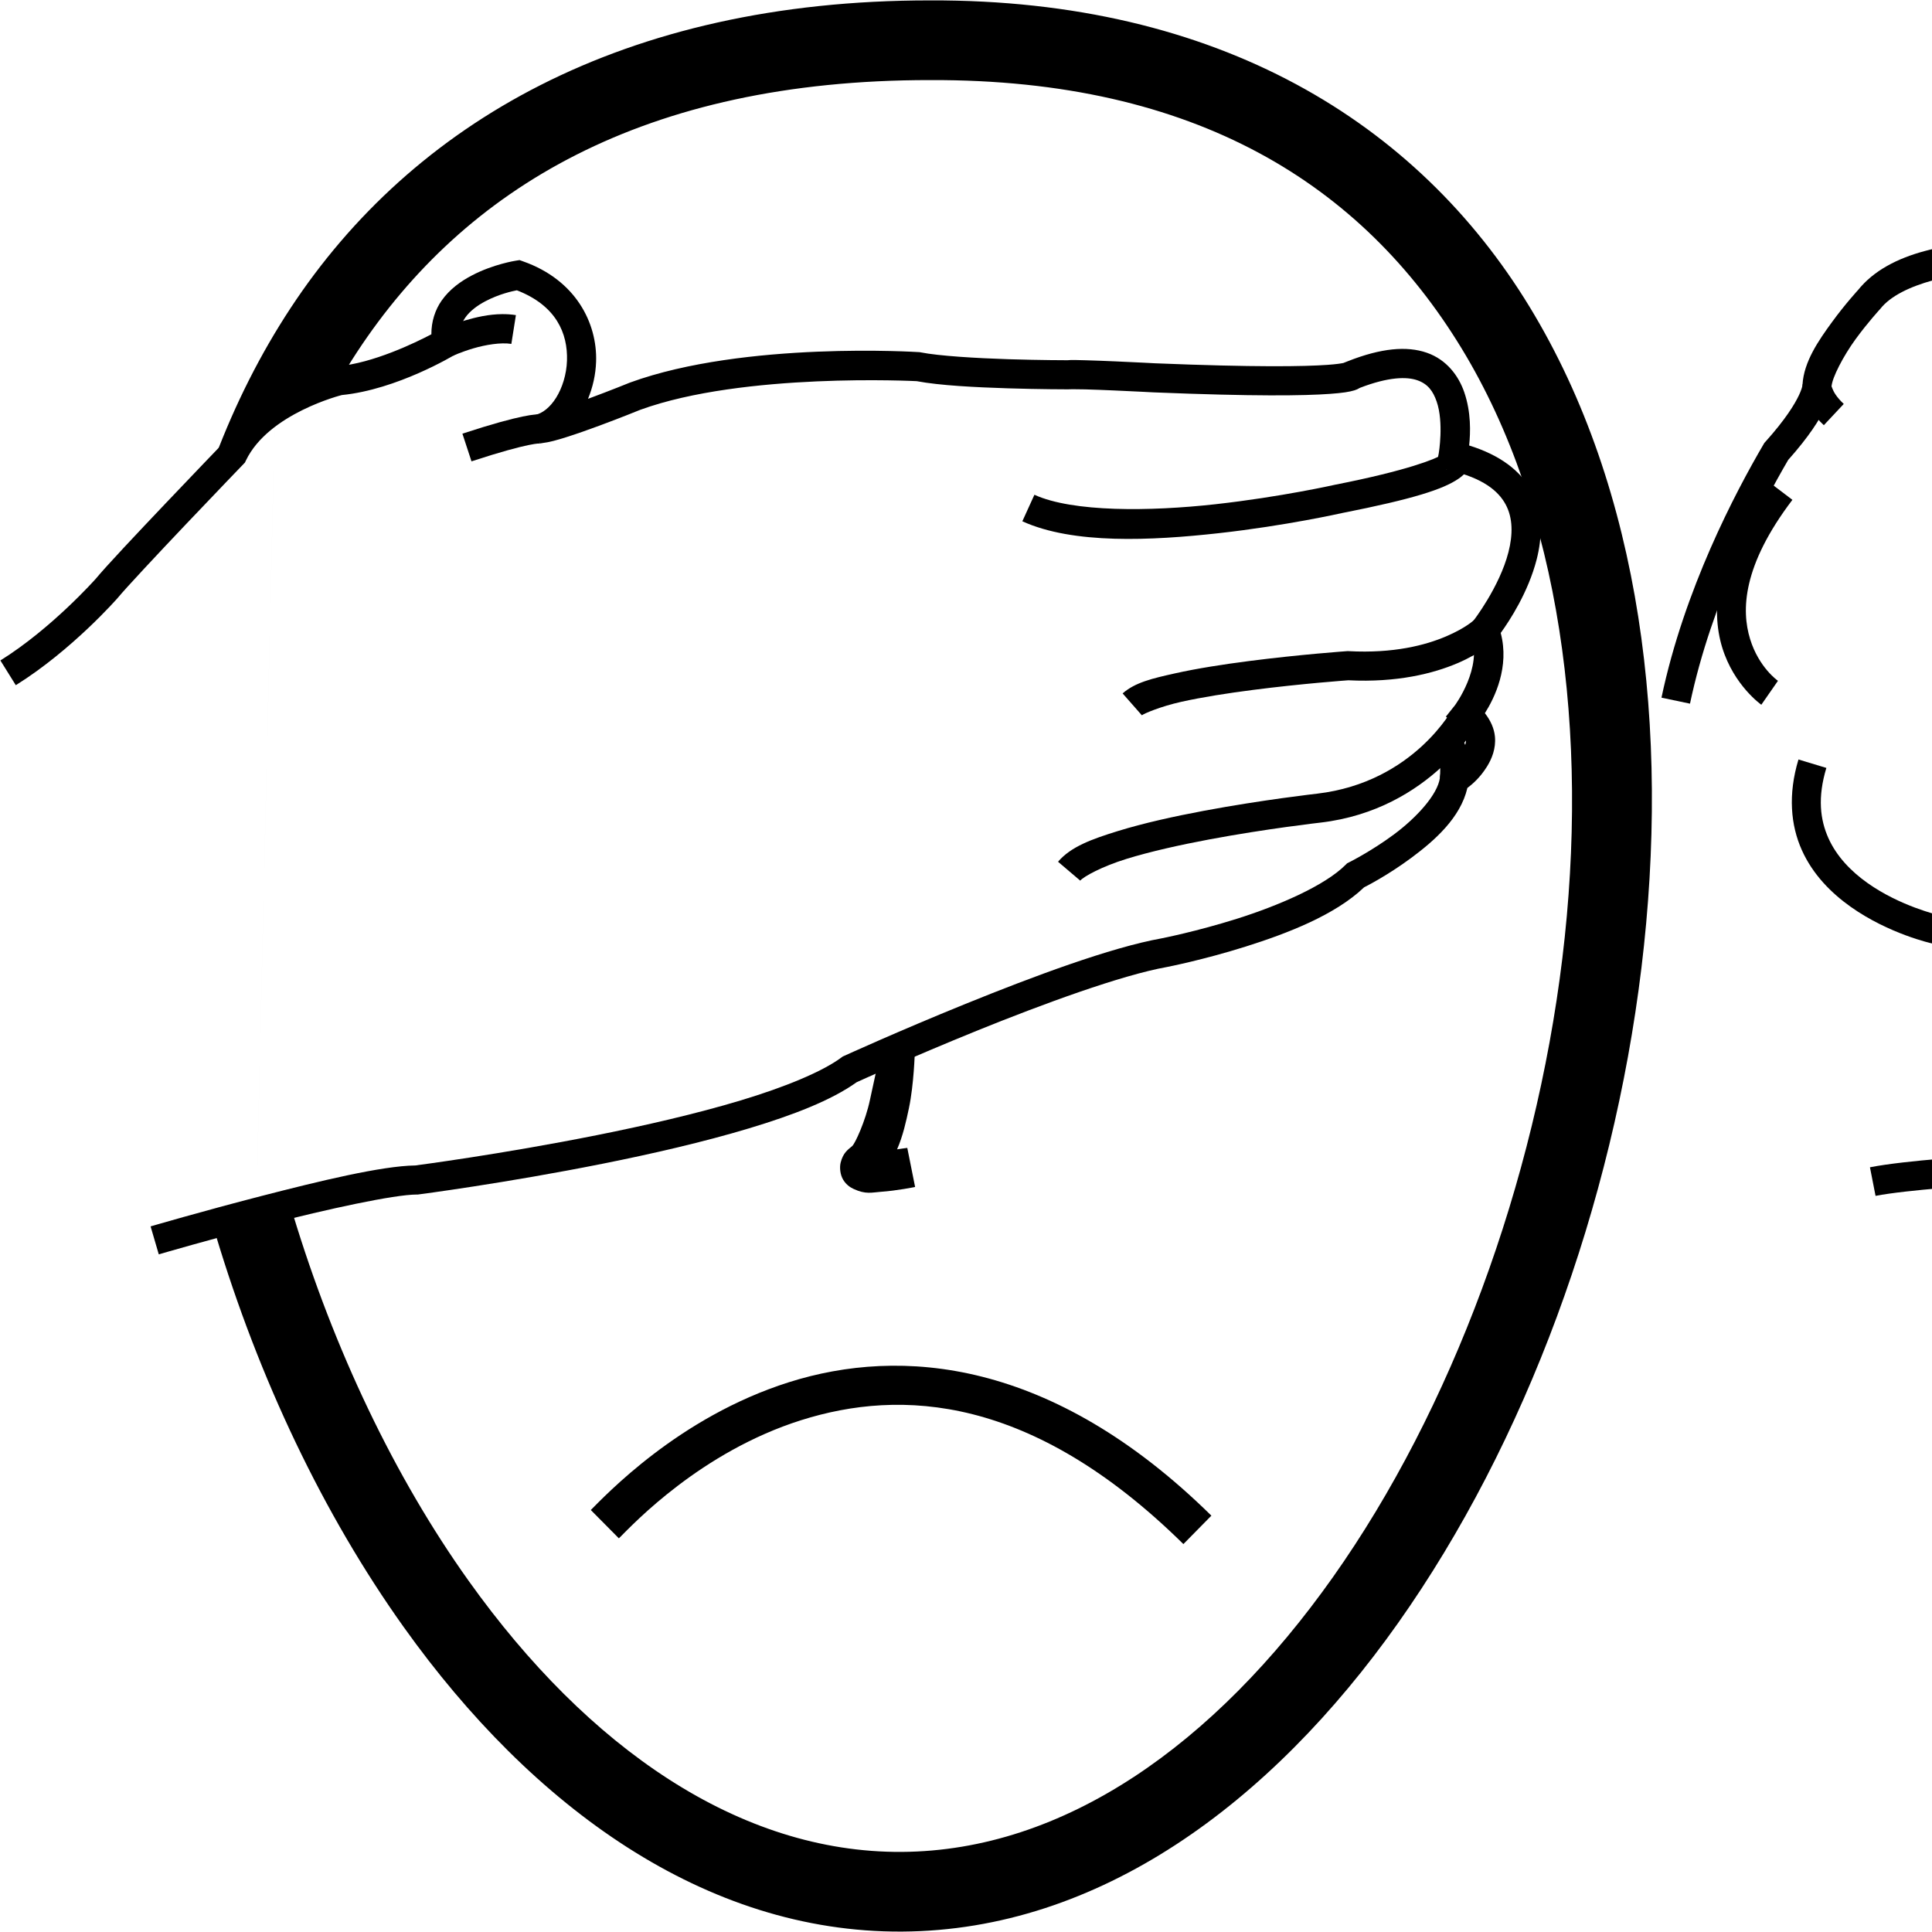 <?xml version="1.0" encoding="UTF-8" standalone="no"?>
<!-- Created with Inkscape (http://www.inkscape.org/) -->

<svg
   xmlns:dc="http://purl.org/dc/elements/1.1/"
   xmlns:cc="http://creativecommons.org/ns#"
   xmlns:rdf="http://www.w3.org/1999/02/22-rdf-syntax-ns#"
   xmlns:svg="http://www.w3.org/2000/svg"
   xmlns="http://www.w3.org/2000/svg"
   xmlns:sodipodi="http://sodipodi.sourceforge.net/DTD/sodipodi-0.dtd"
   xmlns:inkscape="http://www.inkscape.org/namespaces/inkscape"
   width="1000"
   height="1000"
   viewBox="0 0 1000 1000"
   version="1.1"
   id="svg48019"
   inkscape:version="0.92.4 (5da689c313, 2019-01-14)"
   sodipodi:docname="Esquecer.svg">
  <defs
     id="defs48013" />
  <sodipodi:namedview
     id="base"
     pagecolor="#ffffff"
     bordercolor="#666666"
     borderopacity="1.0"
     inkscape:pageopacity="0.0"
     inkscape:pageshadow="2"
     inkscape:zoom="0.1767767"
     inkscape:cx="1245.1488"
     inkscape:cy="482.15846"
     inkscape:document-units="px"
     inkscape:current-layer="layer1"
     showgrid="false"
     units="px"
     inkscape:window-width="716"
     inkscape:window-height="706"
     inkscape:window-x="-7"
     inkscape:window-y="0"
     inkscape:window-maximized="0" />
  <g
     inkscape:label="Camada 1"
     inkscape:groupmode="layer"
     id="layer1"
     transform="translate(0,-32.417)">
    <path
       style="color:#000000;font-style:normal;font-variant:normal;font-weight:normal;font-stretch:normal;font-size:medium;line-height:normal;font-family:sans-serif;font-variant-ligatures:normal;font-variant-position:normal;font-variant-caps:normal;font-variant-numeric:normal;font-variant-alternates:normal;font-feature-settings:normal;text-indent:0;text-align:start;text-decoration:none;text-decoration-line:none;text-decoration-style:solid;text-decoration-color:#000000;letter-spacing:normal;word-spacing:normal;text-transform:none;writing-mode:lr-tb;direction:ltr;text-orientation:mixed;dominant-baseline:auto;baseline-shift:baseline;text-anchor:start;white-space:normal;shape-padding:0;clip-rule:nonzero;display:inline;overflow:visible;visibility:visible;opacity:1;isolation:auto;mix-blend-mode:normal;color-interpolation:sRGB;color-interpolation-filters:linearRGB;solid-color:#000000;solid-opacity:1;vector-effect:none;fill:#000000;fill-opacity:1;fill-rule:nonzero;stroke:none;stroke-width:41.248;stroke-linecap:butt;stroke-linejoin:miter;stroke-miterlimit:4;stroke-dasharray:none;stroke-dashoffset:0;stroke-opacity:1;color-rendering:auto;image-rendering:auto;shape-rendering:auto;text-rendering:auto;enable-background:accumulate"
       d="M 481.317,32.623 C 322.39,32.589 213.209,96.409 150.408,191.873 c -15.744,23.932 -28.643,49.698 -38.917,76.818 9,-1.197 0.58,-12.665 31.012,-31.341 l -10.001,428.22 -20.931,5.692 c 22.396,74.712 55.709,144.915 97.495,203.463 66.5,93.177 156.032,158.082 257.867,157.475 101.787,-0.606 190.586,-66.196 256.693,-159.688 C 789.733,779.021 834.69,656.382 849.621,533.275 864.551,410.169 849.598,286.147 791.593,191.043 733.599,95.958 630.837,32.099 481.403,32.623 Z m 0.067,41.248 h 0.049 0.039 c 138.036,-0.508 223.656,54.614 274.914,138.654 51.257,84.04 66.42,199.315 52.295,315.78 C 794.555,644.771 751.283,761.968 689.954,848.703 628.624,935.437 550.778,990.461 466.686,990.962 382.642,991.463 304.264,937.101 242.645,850.763 204.159,796.837 172.825,730.922 151.566,660.651 l -19.063,4.92 10.001,-428.22 36.506,-13.568 c 1.903,-3.121 3.855,-6.203 5.856,-9.245 55.609,-84.531 148.294,-140.72 296.52,-140.667 z"
       id="path10-9"
       inkscape:connector-curvature="0"
       sodipodi:nodetypes="csccccssssscccccsssssccccscc" />
    <path
       style="color:#000000;font-style:normal;font-variant:normal;font-weight:normal;font-stretch:normal;font-size:medium;line-height:normal;font-family:sans-serif;font-variant-ligatures:normal;font-variant-position:normal;font-variant-caps:normal;font-variant-numeric:normal;font-variant-alternates:normal;font-feature-settings:normal;text-indent:0;text-align:start;text-decoration:none;text-decoration-line:none;text-decoration-style:solid;text-decoration-color:#000000;letter-spacing:normal;word-spacing:normal;text-transform:none;writing-mode:lr-tb;direction:ltr;text-orientation:mixed;dominant-baseline:auto;baseline-shift:baseline;text-anchor:start;white-space:normal;shape-padding:0;clip-rule:nonzero;display:inline;overflow:visible;visibility:visible;opacity:1;isolation:auto;mix-blend-mode:normal;color-interpolation:sRGB;color-interpolation-filters:linearRGB;solid-color:#000000;solid-opacity:1;vector-effect:none;fill:#000000;fill-opacity:1;fill-rule:nonzero;stroke:none;stroke-width:15.083;stroke-linecap:butt;stroke-linejoin:miter;stroke-miterlimit:4;stroke-dasharray:none;stroke-dashoffset:0;stroke-opacity:1;color-rendering:auto;image-rendering:auto;shape-rendering:auto;text-rendering:auto;enable-background:accumulate"
       d="m 453.867,585.509 c 0,0 -1.303,5.367 -3.59,16.24 -2.287,10.872 -7.712,22.65 -9.196,23.886 -2.282,1.902 -4.698,3.49 -5.962,8.547 -0.632,2.529 -0.269,6.298 1.345,8.929 1.614,2.63 3.707,3.918 5.294,4.665 6.347,2.987 9.612,1.834 13.927,1.536 8.632,-0.595 17.972,-2.518 17.972,-2.518 l -4.045,-20.223 c 0,0 -3.64,0.458 -5.285,0.744 3.007,-6.886 4.664,-14.335 6.134,-21.32 2.588,-12.305 3.03,-28.777 3.03,-28.777 z"
       id="path971"
       inkscape:connector-curvature="0"
       sodipodi:nodetypes="csccccccccccc" />
    <path
       style="color:#000000;font-style:normal;font-variant:normal;font-weight:normal;font-stretch:normal;font-size:medium;line-height:normal;font-family:sans-serif;font-variant-ligatures:normal;font-variant-position:normal;font-variant-caps:normal;font-variant-numeric:normal;font-variant-alternates:normal;font-feature-settings:normal;text-indent:0;text-align:start;text-decoration:none;text-decoration-line:none;text-decoration-style:solid;text-decoration-color:#000000;letter-spacing:normal;word-spacing:normal;text-transform:none;writing-mode:lr-tb;direction:ltr;text-orientation:mixed;dominant-baseline:auto;baseline-shift:baseline;text-anchor:start;white-space:normal;shape-padding:0;clip-rule:nonzero;display:inline;overflow:visible;visibility:visible;opacity:1;isolation:auto;mix-blend-mode:normal;color-interpolation:sRGB;color-interpolation-filters:linearRGB;solid-color:#000000;solid-opacity:1;vector-effect:none;fill:#000000;fill-opacity:1;fill-rule:nonzero;stroke:none;stroke-width:41.248;stroke-linecap:butt;stroke-linejoin:miter;stroke-miterlimit:4;stroke-dasharray:none;stroke-dashoffset:0;stroke-opacity:1;color-rendering:auto;image-rendering:auto;shape-rendering:auto;text-rendering:auto;enable-background:accumulate"
       d="m 1881.198,32.623 c -158.928,-0.034 -268.108,63.785 -330.909,159.249 -10.925,16.607 -20.48,34.098 -28.739,52.311 l 19.713,5.102 -40.606,227.317 -20.823,8.237 c 0.673,16.839 1.965,33.731 3.842,50.601 13.728,123.413 58.77,246.108 125.27,339.285 66.5,93.177 156.041,158.082 257.876,157.475 101.787,-0.606 190.586,-66.196 256.693,-159.688 66.107,-93.492 111.065,-216.131 125.995,-339.237 14.931,-123.106 -0.023,-247.129 -58.028,-342.233 C 2133.49,95.958 2030.718,32.099 1881.284,32.623 Z m 0.076,41.248 h 0.039 0.039 c 138.036,-0.508 223.656,54.614 274.914,138.654 51.257,84.04 66.42,199.315 52.295,315.78 -14.125,116.465 -57.397,233.663 -118.726,320.397 -61.329,86.734 -139.166,141.759 -223.258,142.26 -84.044,0.501 -162.431,-53.862 -224.05,-140.199 -61.618,-86.338 -104.892,-203.407 -117.849,-319.882 -2.196,-19.746 -3.52,-39.458 -3.932,-58.994 -11.735,-0.419 -20.088,4.716 -20.088,4.716 l 40.606,-227.317 20.892,5.52 c 6.679,-14.056 14.2,-27.513 22.591,-40.268 55.609,-84.531 148.303,-140.72 296.53,-140.667 z"
       id="path10-9-6"
       inkscape:connector-curvature="0"
       sodipodi:nodetypes="csccccsssssccccccssssssccccscc" />
    <path
       style="color:#000000;font-style:normal;font-variant:normal;font-weight:normal;font-stretch:normal;font-size:medium;line-height:normal;font-family:sans-serif;font-variant-ligatures:normal;font-variant-position:normal;font-variant-caps:normal;font-variant-numeric:normal;font-variant-alternates:normal;font-feature-settings:normal;text-indent:0;text-align:start;text-decoration:none;text-decoration-line:none;text-decoration-style:solid;text-decoration-color:#000000;letter-spacing:normal;word-spacing:normal;text-transform:none;writing-mode:lr-tb;direction:ltr;text-orientation:mixed;dominant-baseline:auto;baseline-shift:baseline;text-anchor:start;white-space:normal;shape-padding:0;clip-rule:nonzero;display:inline;overflow:visible;visibility:visible;opacity:1;isolation:auto;mix-blend-mode:normal;color-interpolation:sRGB;color-interpolation-filters:linearRGB;solid-color:#000000;solid-opacity:1;vector-effect:none;fill:#000000;fill-opacity:1;fill-rule:nonzero;stroke:none;stroke-width:20.624;stroke-linecap:butt;stroke-linejoin:miter;stroke-miterlimit:4;stroke-dasharray:none;stroke-dashoffset:0;stroke-opacity:1;color-rendering:auto;image-rendering:auto;shape-rendering:auto;text-rendering:auto;enable-background:accumulate"
       d="m 1859.182,529.396 c 0,0 -2.326,22.955 -6.174,47.068 -1.924,12.056 -4.242,24.402 -6.732,33.994 -1.245,4.796 -2.551,8.916 -3.719,11.756 -1.168,2.84 -2.677,4.325 -1.594,3.422 -2.282,1.902 -4.697,3.49 -5.961,8.547 -0.632,2.529 -0.27,6.295 1.344,8.926 1.614,2.63 3.712,3.915 5.299,4.662 6.347,2.987 9.606,1.841 13.922,1.543 8.632,-0.595 17.98,-2.52 17.98,-2.52 l -4.045,-20.223 c 0,0 -3.182,0.556 -7.027,1.137 1.366,-3.665 2.613,-7.635 3.764,-12.066 2.783,-10.72 5.152,-23.505 7.135,-35.928 3.965,-24.846 6.326,-48.244 6.326,-48.244 z"
       id="path971-9"
       inkscape:connector-curvature="0" />
    <path
       style="color:#000000;font-style:normal;font-variant:normal;font-weight:normal;font-stretch:normal;font-size:medium;line-height:normal;font-family:sans-serif;font-variant-ligatures:normal;font-variant-position:normal;font-variant-caps:normal;font-variant-numeric:normal;font-variant-alternates:normal;font-feature-settings:normal;text-indent:0;text-align:start;text-decoration:none;text-decoration-line:none;text-decoration-style:solid;text-decoration-color:#000000;letter-spacing:normal;word-spacing:normal;text-transform:none;writing-mode:lr-tb;direction:ltr;text-orientation:mixed;dominant-baseline:auto;baseline-shift:baseline;text-anchor:start;white-space:normal;shape-padding:0;clip-rule:nonzero;display:inline;overflow:visible;visibility:visible;opacity:1;isolation:auto;mix-blend-mode:normal;color-interpolation:sRGB;color-interpolation-filters:linearRGB;solid-color:#000000;solid-opacity:1;vector-effect:none;fill:#000000;fill-opacity:1;fill-rule:nonzero;stroke:none;stroke-width:15.083;stroke-linecap:butt;stroke-linejoin:miter;stroke-miterlimit:4;stroke-dasharray:none;stroke-dashoffset:0;stroke-opacity:1;color-rendering:auto;image-rendering:auto;shape-rendering:auto;text-rendering:auto;enable-background:accumulate"
       d="m 1060.664,156.754 c -6.406,-0.174 -13.374,-0.196 -20.566,0.053 -28.768,0.994 -61.983,5.133 -78.543,25.939 l 0.359,-0.42 c 0,0 -6.758,7.311 -13.666,16.787 -6.908,9.476 -14.569,20.461 -15.27,32.348 l -0.023,0.4 0.008,0.18 c -0.011,-0.032 -0.021,-0.074 -0.084,0.213 -0.161,0.733 -0.587,2.24 -1.676,4.578 -2.177,4.677 -7.022,12.675 -17.477,24.295 l -0.514,0.57 -0.387,0.664 c -14.714,25.127 -41.052,75.141 -52.844,131.162 l 14.76,3.105 c 11.166,-53.049 36.527,-101.679 50.826,-126.154 10.737,-12.047 16.376,-20.977 19.309,-27.279 1.498,-3.219 2.305,-5.768 2.73,-7.699 0.425,-1.931 0.432,-3.945 0.432,-3.945 l -0.004,0.799 c 0.261,-4.43 6.075,-15.675 12.4,-24.352 6.326,-8.677 12.561,-15.441 12.561,-15.441 l 0.188,-0.203 0.172,-0.215 c 10.388,-13.051 39.97,-19.314 67.264,-20.258 26.943,-0.931 50.435,2.116 51.045,2.195 21.435,6.964 56.981,8.992 57.865,9.041 l 140.432,19.568 0.172,0.016 c 38.462,3.579 58.267,11.627 58.44,11.697 16.253,8.446 45.699,16.112 72.203,22.35 26.83,6.315 50.068,10.725 50.068,10.725 l 0.268,0.051 0.272,0.033 c 19.3,2.231 74.006,16.521 74.006,16.521 l 0.115,0.031 0.117,0.027 c 27.745,6.414 40.368,17.298 46.498,25.93 6.13,8.632 5.887,14.449 5.887,14.449 v 6.127 l 5.994,1.256 c 23.7,4.963 38.493,23.482 41.018,40.553 1.262,8.535 -0.412,16.448 -5.201,22.75 -4.789,6.302 -12.932,11.42 -26.357,13.264 l -9.881,1.357 3.998,9.137 c 3.259,7.447 5.203,14.269 5.066,19.861 -0.137,5.592 -1.796,10.127 -7.373,15.234 -11.154,10.214 -40.127,20.646 -98.309,25.904 l -1.203,0.109 -1.109,0.479 c -105.272,45.472 -333.49,100.977 -333.49,100.977 l -2.012,0.486 -1.48,1.445 c -10.776,10.517 -32.972,24.367 -50.988,31.85 l -1.951,0.811 -1.246,1.705 c 0,0 -5.854,8.164 -19.953,16.744 -14.099,8.58 -35.951,17.093 -67.48,16.129 l -0.34,-0.01 -0.338,0.019 c 0,0 -38.374,2.158 -57.486,5.896 l 2.896,14.801 c 16.246,-3.178 55.26,-5.626 55.404,-5.635 34.164,0.924 59.008,-8.47 75.186,-18.316 12.64,-7.693 20.155,-15.781 22.945,-19.082 18.675,-8.005 39.132,-20.529 52.115,-32.615 5.127,-1.241 225.5,-54.707 333.074,-100.896 58.591,-5.388 89.724,-14.818 105.951,-29.678 8.171,-7.483 12.045,-16.856 12.268,-25.99 0.148,-6.072 -1.14,-11.948 -3.055,-17.688 11.914,-3.243 21.134,-9.249 27.156,-17.174 7.492,-9.859 9.873,-22.188 8.113,-34.082 -3.31,-22.379 -20.94,-43.953 -47.787,-51.643 -0.983,-4.409 -3.023,-10.633 -7.734,-17.268 -8.427,-11.867 -24.917,-24.846 -55.398,-31.893 -0.413,-0.111 -52.161,-13.996 -75.361,-16.787 l -0.01,-0.002 c -0.012,-0.002 -22.959,-4.359 -49.416,-10.586 -26.464,-6.229 -56.957,-14.771 -69.228,-21.295 l -0.346,-0.186 -0.365,-0.146 c 0,0 -22.359,-8.948 -62.42,-12.717 l -140.793,-19.619 -0.279,-0.018 c 0,0 -38.396,-2.849 -55.328,-8.59 l -0.699,-0.238 -0.732,-0.096 c 0,0 -14.16,-1.886 -33.377,-2.408 z"
       id="path57022"
       inkscape:connector-curvature="0" />
    <path
       style="color:#000000;font-style:normal;font-variant:normal;font-weight:normal;font-stretch:normal;font-size:medium;line-height:normal;font-family:sans-serif;font-variant-ligatures:normal;font-variant-position:normal;font-variant-caps:normal;font-variant-numeric:normal;font-variant-alternates:normal;font-feature-settings:normal;text-indent:0;text-align:start;text-decoration:none;text-decoration-line:none;text-decoration-style:solid;text-decoration-color:#000000;letter-spacing:normal;word-spacing:normal;text-transform:none;writing-mode:lr-tb;direction:ltr;text-orientation:mixed;dominant-baseline:auto;baseline-shift:baseline;text-anchor:start;white-space:normal;shape-padding:0;clip-rule:nonzero;display:inline;overflow:visible;visibility:visible;opacity:1;isolation:auto;mix-blend-mode:normal;color-interpolation:sRGB;color-interpolation-filters:linearRGB;solid-color:#000000;solid-opacity:1;vector-effect:none;fill:#000000;fill-opacity:1;fill-rule:nonzero;stroke:none;stroke-width:15.083;stroke-linecap:butt;stroke-linejoin:miter;stroke-miterlimit:4;stroke-dasharray:none;stroke-dashoffset:0;stroke-opacity:1;color-rendering:auto;image-rendering:auto;shape-rendering:auto;text-rendering:auto;enable-background:accumulate"
       d="m 1299.652,245.373 c -14.021,-0.303 -30.41,0.102 -49.219,1.711 l 0.254,-0.018 c 0,0 -33.488,1.728 -69.766,3.24 -36.278,1.512 -76.476,2.681 -85.791,1.963 l -1.158,15.039 c 13.143,1.013 51.206,-0.415 87.576,-1.932 36.37,-1.516 69.916,-3.248 69.916,-3.248 l 0.127,-0.008 0.127,-0.01 c 36.563,-3.128 63.401,-1.552 80.977,0.756 17.576,2.308 25.402,5.174 25.402,5.174 l 0.037,0.014 0.037,0.014 c 32.034,11.109 90.891,16.533 90.891,16.533 l 0.639,0.062 0.639,-0.047 c 3.927,-0.285 17.099,1.016 32.658,3.48 15.559,2.464 34.221,5.934 52.148,9.459 35.855,7.051 68.773,14.324 68.773,14.324 l 3.254,-14.729 c 0,0 -33.05,-7.302 -69.117,-14.395 -18.033,-3.546 -36.82,-7.042 -52.697,-9.557 -15.236,-2.413 -27.025,-4.015 -35.016,-3.633 -0.551,-0.057 -59.507,-6.136 -87.231,-15.75 l 0.076,0.025 c 0,0 -9.868,-3.481 -28.531,-5.932 -9.332,-1.226 -20.984,-2.236 -35.006,-2.539 z"
       id="path57024"
       inkscape:connector-curvature="0" />
    <path
       style="color:#000000;font-style:normal;font-variant:normal;font-weight:normal;font-stretch:normal;font-size:medium;line-height:normal;font-family:sans-serif;font-variant-ligatures:normal;font-variant-position:normal;font-variant-caps:normal;font-variant-numeric:normal;font-variant-alternates:normal;font-feature-settings:normal;text-indent:0;text-align:start;text-decoration:none;text-decoration-line:none;text-decoration-style:solid;text-decoration-color:#000000;letter-spacing:normal;word-spacing:normal;text-transform:none;writing-mode:lr-tb;direction:ltr;text-orientation:mixed;dominant-baseline:auto;baseline-shift:baseline;text-anchor:start;white-space:normal;shape-padding:0;clip-rule:nonzero;display:inline;overflow:visible;visibility:visible;opacity:1;isolation:auto;mix-blend-mode:normal;color-interpolation:sRGB;color-interpolation-filters:linearRGB;solid-color:#000000;solid-opacity:1;vector-effect:none;fill:#000000;fill-opacity:1;fill-rule:nonzero;stroke:none;stroke-width:15.083;stroke-linecap:butt;stroke-linejoin:miter;stroke-miterlimit:4;stroke-dasharray:none;stroke-dashoffset:0;stroke-opacity:1;color-rendering:auto;image-rendering:auto;shape-rendering:auto;text-rendering:auto;enable-background:accumulate"
       d="m 1296.459,367.016 -0.856,0.043 c 0,0 -25.147,1.297 -53.342,2.449 -28.195,1.152 -59.901,2.117 -71.135,1.588 l -0.094,-0.004 -0.094,-0.002 c 0,0 -25.375,-0.91 -40.6,2.486 l 3.283,14.721 c 10.636,-2.373 36.98,-2.129 36.98,-2.129 l -0.185,-0.006 c 13.266,0.625 44.169,-0.428 72.459,-1.584 27.919,-1.141 52.152,-2.39 52.801,-2.424 34.544,5.879 89.773,3.434 89.773,3.434 l 0.348,-0.016 0.344,-0.045 c 11.16,-1.494 35.589,-0.236 56.344,1.623 20.755,1.86 38.318,4.148 38.318,4.148 43.384,7.085 133.248,12.166 133.248,12.166 l 0.863,-15.059 c 0,0 -90.828,-5.286 -131.916,-12.027 l -0.123,-0.019 -0.123,-0.016 c 0,0 -17.824,-2.327 -38.922,-4.217 -21.098,-1.89 -44.989,-3.516 -59.689,-1.549 l 0.691,-0.06 c 0,0 -56.671,2.097 -87.531,-3.354 z"
       id="path57026"
       inkscape:connector-curvature="0" />
    <path
       style="color:#000000;font-style:normal;font-variant:normal;font-weight:normal;font-stretch:normal;font-size:medium;line-height:normal;font-family:sans-serif;font-variant-ligatures:normal;font-variant-position:normal;font-variant-caps:normal;font-variant-numeric:normal;font-variant-alternates:normal;font-feature-settings:normal;text-indent:0;text-align:start;text-decoration:none;text-decoration-line:none;text-decoration-style:solid;text-decoration-color:#000000;letter-spacing:normal;word-spacing:normal;text-transform:none;writing-mode:lr-tb;direction:ltr;text-orientation:mixed;dominant-baseline:auto;baseline-shift:baseline;text-anchor:start;white-space:normal;shape-padding:0;clip-rule:nonzero;display:inline;overflow:visible;visibility:visible;opacity:1;isolation:auto;mix-blend-mode:normal;color-interpolation:sRGB;color-interpolation-filters:linearRGB;solid-color:#000000;solid-opacity:1;vector-effect:none;fill:#000000;fill-opacity:1;fill-rule:nonzero;stroke:none;stroke-width:15.083;stroke-linecap:butt;stroke-linejoin:miter;stroke-miterlimit:4;stroke-dasharray:none;stroke-dashoffset:0;stroke-opacity:1;color-rendering:auto;image-rendering:auto;shape-rendering:auto;text-rendering:auto;enable-background:accumulate"
       d="m 1506.684,459.99 c 0,0 -50.086,6.252 -73.045,5.711 l -0.641,-0.016 -0.633,0.092 c 0,0 -34.559,4.837 -49.471,9.494 l 0.527,-0.145 c 0,0 -51.926,11.802 -81.578,10.197 l -0.164,-0.01 -0.164,-0.002 c 0,0 -27.495,-0.287 -58.103,-1.293 -30.608,-1.006 -65.359,-3.066 -75.721,-5.439 l -0.178,-0.041 -0.182,-0.031 c 0,0 -13.286,-2.392 -27.545,-2.996 l -0.639,15.07 c 12.963,0.549 25.535,2.773 25.535,2.773 l -0.359,-0.074 c 14.819,3.395 47.781,4.8 78.592,5.812 30.81,1.013 58.441,1.301 58.441,1.301 l -0.328,-0.01 c 34.319,1.857 85.834,-10.572 85.834,-10.572 l 0.266,-0.062 0.262,-0.082 c 10.825,-3.381 45.924,-8.772 46.725,-8.895 26.228,0.473 74.481,-5.822 74.481,-5.822 z"
       id="path57028"
       inkscape:connector-curvature="0" />
    <path
       style="color:#000000;font-style:normal;font-variant:normal;font-weight:normal;font-stretch:normal;font-size:medium;line-height:normal;font-family:sans-serif;font-variant-ligatures:normal;font-variant-position:normal;font-variant-caps:normal;font-variant-numeric:normal;font-variant-alternates:normal;font-feature-settings:normal;text-indent:0;text-align:start;text-decoration:none;text-decoration-line:none;text-decoration-style:solid;text-decoration-color:#000000;letter-spacing:normal;word-spacing:normal;text-transform:none;writing-mode:lr-tb;direction:ltr;text-orientation:mixed;dominant-baseline:auto;baseline-shift:baseline;text-anchor:start;white-space:normal;shape-padding:0;clip-rule:nonzero;display:inline;overflow:visible;visibility:visible;opacity:1;isolation:auto;mix-blend-mode:normal;color-interpolation:sRGB;color-interpolation-filters:linearRGB;solid-color:#000000;solid-opacity:1;vector-effect:none;fill:#000000;fill-opacity:1;fill-rule:nonzero;stroke:none;stroke-width:15.083;stroke-linecap:butt;stroke-linejoin:miter;stroke-miterlimit:4;stroke-dasharray:none;stroke-dashoffset:0;stroke-opacity:1;color-rendering:auto;image-rendering:auto;shape-rendering:auto;text-rendering:auto;enable-background:accumulate"
       d="m 1586.855,390.115 c -12.451,0.395 -22.018,2.822 -29.225,7.01 -9.609,5.584 -14.516,15.429 -13.203,24.586 2.626,18.314 23.774,31.741 49.643,28.154 l 2.209,-0.307 1.688,-1.459 c 13.778,-11.913 16.536,-26.438 14.91,-36.896 -1.625,-10.459 -7.021,-17.727 -7.021,-17.727 l -2.07,-2.828 -3.498,-0.24 c -4.811,-0.33 -9.281,-0.425 -13.432,-0.293 z m 0.533,15.113 c 2.405,-0.088 5.241,0.053 7.998,0.152 0.967,1.97 2.06,4.739 2.588,8.139 0.957,6.16 0.373,13.333 -8.16,21.529 -18.224,1.577 -29.527,-8.994 -30.457,-15.479 -0.484,-3.374 0.231,-6.14 5.852,-9.406 4.216,-2.45 11.476,-4.544 22.18,-4.936 z"
       id="path57030"
       inkscape:connector-curvature="0" />
    <path
       style="color:#000000;font-style:normal;font-variant:normal;font-weight:normal;font-stretch:normal;font-size:medium;line-height:normal;font-family:sans-serif;font-variant-ligatures:normal;font-variant-position:normal;font-variant-caps:normal;font-variant-numeric:normal;font-variant-alternates:normal;font-feature-settings:normal;text-indent:0;text-align:start;text-decoration:none;text-decoration-line:none;text-decoration-style:solid;text-decoration-color:#000000;letter-spacing:normal;word-spacing:normal;text-transform:none;writing-mode:lr-tb;direction:ltr;text-orientation:mixed;dominant-baseline:auto;baseline-shift:baseline;text-anchor:start;white-space:normal;shape-padding:0;clip-rule:nonzero;display:inline;overflow:visible;visibility:visible;opacity:1;isolation:auto;mix-blend-mode:normal;color-interpolation:sRGB;color-interpolation-filters:linearRGB;solid-color:#000000;solid-opacity:1;vector-effect:none;fill:#000000;fill-opacity:1;fill-rule:nonzero;stroke:none;stroke-width:15.083;stroke-linecap:butt;stroke-linejoin:miter;stroke-miterlimit:4;stroke-dasharray:none;stroke-dashoffset:0;stroke-opacity:1;color-rendering:auto;image-rendering:auto;shape-rendering:auto;text-rendering:auto;enable-background:accumulate"
       d="m 1609.195,316.443 c -13.316,0.343 -23.476,3.34 -30.9,8.691 -9.899,7.135 -13.62,18.685 -12.092,29.154 3.056,20.939 23.161,40.499 48.228,39.758 l 1.539,-0.045 1.397,-0.645 c 0,0 11.53,-5.168 18.684,-17.359 7.154,-12.191 8.866,-31.787 -6.887,-55.648 l -1.99,-3.014 -3.596,-0.34 c -5.155,-0.487 -9.944,-0.667 -14.383,-0.553 z m 0.478,15.111 c 2.629,-0.077 5.755,0.138 8.828,0.324 11.204,18.526 8.808,29.215 4.541,36.486 -3.837,6.539 -8.992,9.538 -10.701,10.467 -15.737,-0.534 -29.491,-14.921 -31.213,-26.721 -0.891,-6.107 0.448,-10.75 5.984,-14.74 4.152,-2.993 11.404,-5.49 22.561,-5.816 z"
       id="path57032"
       inkscape:connector-curvature="0" />
    <path
       style="color:#000000;font-style:normal;font-variant:normal;font-weight:normal;font-stretch:normal;font-size:medium;line-height:normal;font-family:sans-serif;font-variant-ligatures:normal;font-variant-position:normal;font-variant-caps:normal;font-variant-numeric:normal;font-variant-alternates:normal;font-feature-settings:normal;text-indent:0;text-align:start;text-decoration:none;text-decoration-line:none;text-decoration-style:solid;text-decoration-color:#000000;letter-spacing:normal;word-spacing:normal;text-transform:none;writing-mode:lr-tb;direction:ltr;text-orientation:mixed;dominant-baseline:auto;baseline-shift:baseline;text-anchor:start;white-space:normal;shape-padding:0;clip-rule:nonzero;display:inline;overflow:visible;visibility:visible;opacity:1;isolation:auto;mix-blend-mode:normal;color-interpolation:sRGB;color-interpolation-filters:linearRGB;solid-color:#000000;solid-opacity:1;vector-effect:none;fill:#000000;fill-opacity:1;fill-rule:nonzero;stroke:none;stroke-width:15.083;stroke-linecap:butt;stroke-linejoin:miter;stroke-miterlimit:4;stroke-dasharray:none;stroke-dashoffset:0;stroke-opacity:1;color-rendering:auto;image-rendering:auto;shape-rendering:auto;text-rendering:auto;enable-background:accumulate"
       d="m 1557.641,266.6 c -6.261,-0.161 -13.029,0.39 -19.365,3.211 -6.336,2.821 -12.16,8.636 -14.143,16.742 l 14.652,3.584 c 0.91,-3.72 2.486,-5.151 5.625,-6.549 3.138,-1.397 7.917,-2.037 12.842,-1.91 8.977,0.231 17.019,2.496 18.527,2.932 2.28,1.698 4.374,5.322 5.539,9.191 1.257,4.174 1.478,7.68 1.478,7.68 l 15.057,-0.887 c 0,0 -0.288,-5.149 -2.094,-11.143 -1.805,-5.994 -5.095,-13.683 -12.815,-18.264 l -0.766,-0.455 -0.85,-0.262 c 0,0 -11.167,-3.548 -23.689,-3.871 z"
       id="path57034"
       inkscape:connector-curvature="0" />
    <path
       style="color:#000000;font-style:normal;font-variant:normal;font-weight:normal;font-stretch:normal;font-size:medium;line-height:normal;font-family:sans-serif;font-variant-ligatures:normal;font-variant-position:normal;font-variant-caps:normal;font-variant-numeric:normal;font-variant-alternates:normal;font-feature-settings:normal;text-indent:0;text-align:start;text-decoration:none;text-decoration-line:none;text-decoration-style:solid;text-decoration-color:#000000;letter-spacing:normal;word-spacing:normal;text-transform:none;writing-mode:lr-tb;direction:ltr;text-orientation:mixed;dominant-baseline:auto;baseline-shift:baseline;text-anchor:start;white-space:normal;shape-padding:0;clip-rule:nonzero;display:inline;overflow:visible;visibility:visible;opacity:1;isolation:auto;mix-blend-mode:normal;color-interpolation:sRGB;color-interpolation-filters:linearRGB;solid-color:#000000;solid-opacity:1;vector-effect:none;fill:#000000;fill-opacity:1;fill-rule:nonzero;stroke:none;stroke-width:15.083;stroke-linecap:butt;stroke-linejoin:miter;stroke-miterlimit:4;stroke-dasharray:none;stroke-dashoffset:0;stroke-opacity:1;color-rendering:auto;image-rendering:auto;shape-rendering:auto;text-rendering:auto;enable-background:accumulate"
       d="m 1029.693,536.807 c -0.582,19.24 11.014,35.493 21.885,47.094 10.871,11.601 21.877,18.955 21.877,18.955 l 8.396,-12.529 c 0,0 -9.687,-6.515 -19.268,-16.738 -9.581,-10.223 -18.195,-23.748 -17.814,-36.326 z"
       id="path57036"
       inkscape:connector-curvature="0" />
    <path
       style="color:#000000;font-style:normal;font-variant:normal;font-weight:normal;font-stretch:normal;font-size:medium;line-height:normal;font-family:sans-serif;font-variant-ligatures:normal;font-variant-position:normal;font-variant-caps:normal;font-variant-numeric:normal;font-variant-alternates:normal;font-feature-settings:normal;text-indent:0;text-align:start;text-decoration:none;text-decoration-line:none;text-decoration-style:solid;text-decoration-color:#000000;letter-spacing:normal;word-spacing:normal;text-transform:none;writing-mode:lr-tb;direction:ltr;text-orientation:mixed;dominant-baseline:auto;baseline-shift:baseline;text-anchor:start;white-space:normal;shape-padding:0;clip-rule:nonzero;display:inline;overflow:visible;visibility:visible;opacity:1;isolation:auto;mix-blend-mode:normal;color-interpolation:sRGB;color-interpolation-filters:linearRGB;solid-color:#000000;solid-opacity:1;vector-effect:none;fill:#000000;fill-opacity:1;fill-rule:nonzero;stroke:none;stroke-width:15.083;stroke-linecap:butt;stroke-linejoin:miter;stroke-miterlimit:4;stroke-dasharray:none;stroke-dashoffset:0;stroke-opacity:1;color-rendering:auto;image-rendering:auto;shape-rendering:auto;text-rendering:auto;enable-background:accumulate"
       d="m 930.881,425.529 c -5.498,18.198 -3.993,34.098 1.736,46.875 5.73,12.777 15.347,22.316 25.303,29.377 19.912,14.121 42.053,18.951 42.053,18.951 l 3.297,-14.717 c 0,0 -19.724,-4.551 -36.625,-16.537 -8.451,-5.993 -15.978,-13.689 -20.264,-23.246 -4.286,-9.557 -5.668,-21.09 -1.061,-36.342 z"
       id="path57038"
       inkscape:connector-curvature="0" />
    <path
       style="color:#000000;font-style:normal;font-variant:normal;font-weight:normal;font-stretch:normal;font-size:medium;line-height:normal;font-family:sans-serif;font-variant-ligatures:normal;font-variant-position:normal;font-variant-caps:normal;font-variant-numeric:normal;font-variant-alternates:normal;font-feature-settings:normal;text-indent:0;text-align:start;text-decoration:none;text-decoration-line:none;text-decoration-style:solid;text-decoration-color:#000000;letter-spacing:normal;word-spacing:normal;text-transform:none;writing-mode:lr-tb;direction:ltr;text-orientation:mixed;dominant-baseline:auto;baseline-shift:baseline;text-anchor:start;white-space:normal;shape-padding:0;clip-rule:nonzero;display:inline;overflow:visible;visibility:visible;opacity:1;isolation:auto;mix-blend-mode:normal;color-interpolation:sRGB;color-interpolation-filters:linearRGB;solid-color:#000000;solid-opacity:1;vector-effect:none;fill:#000000;fill-opacity:1;fill-rule:nonzero;stroke:none;stroke-width:15.083;stroke-linecap:butt;stroke-linejoin:miter;stroke-miterlimit:4;stroke-dasharray:none;stroke-dashoffset:0;stroke-opacity:1;color-rendering:auto;image-rendering:auto;shape-rendering:auto;text-rendering:auto;enable-background:accumulate"
       d="m 915.732,282.008 c -27.947,36.805 -30.335,65.96 -24.301,85.605 6.034,19.646 20.229,29.576 20.229,29.576 l 8.609,-12.385 c 0,0 -9.867,-6.795 -14.42,-21.619 -4.553,-14.824 -4.053,-37.882 21.896,-72.057 z"
       id="path57040"
       inkscape:connector-curvature="0" />
    <path
       style="color:#000000;font-style:normal;font-variant:normal;font-weight:normal;font-stretch:normal;font-size:medium;line-height:normal;font-family:sans-serif;font-variant-ligatures:normal;font-variant-position:normal;font-variant-caps:normal;font-variant-numeric:normal;font-variant-alternates:normal;font-feature-settings:normal;text-indent:0;text-align:start;text-decoration:none;text-decoration-line:none;text-decoration-style:solid;text-decoration-color:#000000;letter-spacing:normal;word-spacing:normal;text-transform:none;writing-mode:lr-tb;direction:ltr;text-orientation:mixed;dominant-baseline:auto;baseline-shift:baseline;text-anchor:start;white-space:normal;shape-padding:0;clip-rule:nonzero;display:inline;overflow:visible;visibility:visible;opacity:1;isolation:auto;mix-blend-mode:normal;color-interpolation:sRGB;color-interpolation-filters:linearRGB;solid-color:#000000;solid-opacity:1;vector-effect:none;fill:#000000;fill-opacity:1;fill-rule:nonzero;stroke:none;stroke-width:15.083;stroke-linecap:butt;stroke-linejoin:miter;stroke-miterlimit:4;stroke-dasharray:none;stroke-dashoffset:0;stroke-opacity:1;color-rendering:auto;image-rendering:auto;shape-rendering:auto;text-rendering:auto;enable-background:accumulate"
       d="m 932.986,231.352 c 0,0 -0.078,3.731 1.369,7.557 1.447,3.825 4.339,8.612 9.656,13.594 l 10.312,-11.006 c -3.826,-3.585 -5.264,-6.346 -5.861,-7.926 -0.598,-1.58 -0.436,-1.109 -0.436,-1.109 z"
       id="path57044"
       inkscape:connector-curvature="0" />
    <path
       style="color:#000000;font-style:normal;font-variant:normal;font-weight:normal;font-stretch:normal;font-size:medium;line-height:normal;font-family:sans-serif;font-variant-ligatures:normal;font-variant-position:normal;font-variant-caps:normal;font-variant-numeric:normal;font-variant-alternates:normal;font-feature-settings:normal;text-indent:0;text-align:start;text-decoration:none;text-decoration-line:none;text-decoration-style:solid;text-decoration-color:#000000;letter-spacing:normal;word-spacing:normal;text-transform:none;writing-mode:lr-tb;direction:ltr;text-orientation:mixed;dominant-baseline:auto;baseline-shift:baseline;text-anchor:start;white-space:normal;shape-padding:0;clip-rule:nonzero;display:inline;overflow:visible;visibility:visible;opacity:1;isolation:auto;mix-blend-mode:normal;color-interpolation:sRGB;color-interpolation-filters:linearRGB;solid-color:#000000;solid-opacity:1;vector-effect:none;fill:#000000;fill-opacity:1;fill-rule:nonzero;stroke:none;stroke-width:15.083;stroke-linecap:butt;stroke-linejoin:miter;stroke-miterlimit:4;stroke-dasharray:none;stroke-dashoffset:0;stroke-opacity:1;color-rendering:auto;image-rendering:auto;shape-rendering:auto;text-rendering:auto;enable-background:accumulate"
       d="m 268.926,167.043 -1.881,0.299 c 0,0 -11.549,1.729 -22.84,7.658 -5.645,2.965 -11.442,7.038 -15.656,13.057 -3.29,4.7 -5.307,10.738 -5.271,17.395 -8.422,4.403 -30.186,14.974 -48.574,16.555 l -0.486,0.041 -0.477,0.104 c 0,0 -42.652,8.223 -59.336,40.797 -0.606,0.629 -13.635,14.161 -28.441,29.746 -15.146,15.943 -31.129,32.881 -36.561,39.484 l 0.158,-0.188 c 0,0 -22.773,25.72 -49.361,42.277 L 8.172,387.07 c 29.216,-18.193 52.719,-45.123 52.719,-45.123 l 0.082,-0.094 0.078,-0.094 c 4.096,-4.98 20.744,-22.779 35.848,-38.678 15.104,-15.898 29.025,-30.357 29.025,-30.357 l 0.84,-0.873 0.523,-1.092 c 11.715,-24.378 49.584,-33.851 49.65,-33.867 28.553,-2.789 58.047,-20.602 58.047,-20.602 l 4.572,-2.682 -0.975,-5.209 c -0.979,-5.234 0.085,-8.498 2.322,-11.693 2.237,-3.196 6.035,-6.106 10.314,-8.354 7.194,-3.778 13.954,-5.216 16.307,-5.678 20.467,7.925 26.394,22.37 25.949,36.367 -0.229,7.214 -2.46,14.205 -5.67,19.311 -3.21,5.106 -7.228,8.042 -10.523,8.725 l 2.084,14.906 c 0.314,-0.023 0.655,-0.136 0.971,-0.17 l 0.004,0.033 c 0.072,-0.015 0.133,-0.055 0.205,-0.07 3.812,-0.44 7.747,-1.558 12.611,-3.094 5.354,-1.69 11.372,-3.827 17.059,-5.932 11.231,-4.157 20.918,-8.108 21.166,-8.209 l 0.016,-0.006 c 53.515,-19.448 142.531,-14.857 143.094,-14.828 11.868,2.252 30.559,3.182 47.096,3.701 16.891,0.531 31.115,0.529 31.115,0.529 h 0.365 l 0.361,-0.035 c 0.013,-0.001 3.986,-0.063 8.381,0.059 4.395,0.121 9.813,0.333 15.064,0.562 10.503,0.459 20.342,0.984 20.342,0.984 l 0.049,0.002 0.047,0.002 c 51.861,2.112 77.69,1.74 91.021,0.777 6.665,-0.481 10.139,-1.041 12.752,-1.844 0.956,-0.294 1.862,-0.691 2.826,-1.287 14.878,-5.742 24.267,-5.8 29.645,-3.938 5.477,1.897 8.172,5.583 10.059,11.029 3.772,10.893 1.092,26.787 1.092,26.787 l -1.434,7.158 7.109,1.666 c 17.196,4.028 25.14,10.633 28.934,17.645 3.794,7.011 3.776,15.618 1.463,24.682 -4.625,18.127 -18.244,35.67 -18.244,35.67 l -2.67,3.354 1.518,4.012 c 6.288,16.621 -8.363,36.32 -8.363,36.32 l -4.637,5.795 5.719,4.729 c 3.804,3.146 4.507,5.257 4.664,7.012 0.157,1.755 -0.473,3.85 -1.91,6.145 -2.874,4.589 -8.279,8.471 -8.279,8.471 l -2.824,1.898 -0.445,3.375 c -1.144,8.673 -12.092,20.657 -23.812,29.35 -11.72,8.693 -23.109,14.377 -23.109,14.377 l -1.1,0.547 -0.869,0.867 c -10.903,10.877 -35.087,21.2 -56.176,27.848 -21.089,6.648 -39.012,10.143 -39.012,10.143 l 0.115,-0.021 c -26.522,4.735 -67.029,19.915 -101.602,33.943 -34.572,14.029 -62.854,26.934 -62.854,26.934 l -0.723,0.33 -0.639,0.473 c -10.013,7.424 -29.383,15.375 -52.209,22.246 -22.826,6.871 -49.228,12.933 -74.225,17.93 -49.868,9.969 -93.932,15.688 -94.15,15.717 -17.358,0.228 -49.718,8.095 -79.732,15.836 -30.457,7.855 -57.26,15.701 -57.26,15.701 l 4.238,14.475 c 0,0 26.611,-7.79 56.787,-15.572 30.176,-7.782 65.083,-15.396 76.797,-15.396 h 0.486 l 0.482,-0.062 c 0,0 44.727,-5.797 95.309,-15.908 25.291,-5.056 52.064,-11.187 75.615,-18.277 22.966,-6.914 42.639,-14.514 55.742,-23.883 0.391,-0.179 28.004,-12.768 62.004,-26.564 34.242,-13.894 75.059,-28.872 98.584,-33.072 l 0.057,-0.01 0.059,-0.012 c 0,0 18.682,-3.633 40.664,-10.562 21.525,-6.786 46.219,-16.265 61.283,-30.666 1.384,-0.698 12.262,-6.225 24.42,-15.242 12.089,-8.966 25.46,-20.734 29.039,-36.186 2.497,-1.883 6.467,-5.189 10.119,-11.02 2.561,-4.09 4.697,-9.399 4.152,-15.492 -0.372,-4.164 -2.209,-8.343 -5.207,-12.189 5.057,-7.992 12.845,-23.97 8.189,-41.523 4.54,-6.277 14.281,-21.094 18.621,-38.105 2.877,-11.273 3.412,-24.089 -2.811,-35.588 -5.5,-10.164 -16.04,-18.358 -32.145,-23.344 0.709,-6.747 1.041,-17.242 -2.57,-27.67 -2.878,-8.309 -9.03,-16.763 -19.375,-20.346 -10.345,-3.582 -23.58,-2.418 -40.881,4.414 l -2.273,0.898 c -1.293,0.261 -3.538,0.634 -8.09,0.963 -12.181,0.88 -37.718,1.297 -89.227,-0.799 l -0.047,-0.002 c -0.018,-7.5e-4 -0.03,-0.001 -0.049,-0.002 -0.092,-0.005 -9.85,-0.526 -20.395,-0.986 -5.297,-0.231 -10.767,-0.447 -15.305,-0.572 -4.537,-0.125 -7.538,-0.254 -10.248,0.008 l 0.725,-0.035 c 0,0 -14.017,-0.001 -30.643,-0.523 -16.625,-0.522 -36.182,-1.69 -45.463,-3.543 l -0.512,-0.102 -0.523,-0.031 c 0,0 -90.047,-5.842 -149.334,15.711 l -0.137,0.049 -0.133,0.055 c 0,0 -9.882,4.027 -20.979,8.135 -0.207,0.076 -0.402,0.136 -0.609,0.213 2.445,-5.915 3.964,-12.453 4.182,-19.299 0.63,-19.829 -10.442,-42.224 -37.828,-51.848 z"
       id="path57046"
       inkscape:connector-curvature="0" />
    <path
       style="color:#000000;font-style:normal;font-variant:normal;font-weight:normal;font-stretch:normal;font-size:medium;line-height:normal;font-family:sans-serif;font-variant-ligatures:normal;font-variant-position:normal;font-variant-caps:normal;font-variant-numeric:normal;font-variant-alternates:normal;font-feature-settings:normal;text-indent:0;text-align:start;text-decoration:none;text-decoration-line:none;text-decoration-style:solid;text-decoration-color:#000000;letter-spacing:normal;word-spacing:normal;text-transform:none;writing-mode:lr-tb;direction:ltr;text-orientation:mixed;dominant-baseline:auto;baseline-shift:baseline;text-anchor:start;white-space:normal;shape-padding:0;clip-rule:nonzero;display:inline;overflow:visible;visibility:visible;opacity:1;isolation:auto;mix-blend-mode:normal;color-interpolation:sRGB;color-interpolation-filters:linearRGB;solid-color:#000000;solid-opacity:1;vector-effect:none;fill:#000000;fill-opacity:1;fill-rule:nonzero;stroke:none;stroke-width:15.083;stroke-linecap:butt;stroke-linejoin:miter;stroke-miterlimit:4;stroke-dasharray:none;stroke-dashoffset:0;stroke-opacity:1;color-rendering:auto;image-rendering:auto;shape-rendering:auto;text-rendering:auto;enable-background:accumulate"
       d="m 279.693,246.975 c 0,0 -1.577,-0.097 -2.979,0.033 -1.402,0.13 -3.363,0.413 -6.254,1.012 -5.781,1.198 -15.286,3.667 -31.117,8.859 l 4.701,14.332 c 15.474,-5.075 24.526,-7.396 29.477,-8.422 2.475,-0.513 3.924,-0.702 4.59,-0.764 0.666,-0.062 1.254,-0.041 1.254,-0.041 z"
       id="path57048"
       inkscape:connector-curvature="0"
       sodipodi:nodetypes="ccccccccc" />
    <path
       style="color:#000000;font-style:normal;font-variant:normal;font-weight:normal;font-stretch:normal;font-size:medium;line-height:normal;font-family:sans-serif;font-variant-ligatures:normal;font-variant-position:normal;font-variant-caps:normal;font-variant-numeric:normal;font-variant-alternates:normal;font-feature-settings:normal;text-indent:0;text-align:start;text-decoration:none;text-decoration-line:none;text-decoration-style:solid;text-decoration-color:#000000;letter-spacing:normal;word-spacing:normal;text-transform:none;writing-mode:lr-tb;direction:ltr;text-orientation:mixed;dominant-baseline:auto;baseline-shift:baseline;text-anchor:start;white-space:normal;shape-padding:0;clip-rule:nonzero;display:inline;overflow:visible;visibility:visible;opacity:1;isolation:auto;mix-blend-mode:normal;color-interpolation:sRGB;color-interpolation-filters:linearRGB;solid-color:#000000;solid-opacity:1;vector-effect:none;fill:#000000;fill-opacity:1;fill-rule:nonzero;stroke:none;stroke-width:15.083;stroke-linecap:butt;stroke-linejoin:miter;stroke-miterlimit:4;stroke-dasharray:none;stroke-dashoffset:0;stroke-opacity:1;color-rendering:auto;image-rendering:auto;shape-rendering:auto;text-rendering:auto;enable-background:accumulate"
       d="m 259.965,195.01 c -6.996,0.051 -13.683,1.622 -19.197,3.244 -7.352,2.163 -12.783,4.697 -12.783,4.697 l 6.371,13.67 c 0,0 4.423,-2.059 10.67,-3.896 6.247,-1.838 14.153,-3.176 19.648,-2.307 l 2.357,-14.898 c -2.369,-0.375 -4.734,-0.527 -7.066,-0.51 z"
       id="path57050"
       inkscape:connector-curvature="0" />
    <path
       style="color:#000000;font-style:normal;font-variant:normal;font-weight:normal;font-stretch:normal;font-size:medium;line-height:normal;font-family:sans-serif;font-variant-ligatures:normal;font-variant-position:normal;font-variant-caps:normal;font-variant-numeric:normal;font-variant-alternates:normal;font-feature-settings:normal;text-indent:0;text-align:start;text-decoration:none;text-decoration-line:none;text-decoration-style:solid;text-decoration-color:#000000;letter-spacing:normal;word-spacing:normal;text-transform:none;writing-mode:lr-tb;direction:ltr;text-orientation:mixed;dominant-baseline:auto;baseline-shift:baseline;text-anchor:start;white-space:normal;shape-padding:0;clip-rule:nonzero;display:inline;overflow:visible;visibility:visible;opacity:1;isolation:auto;mix-blend-mode:normal;color-interpolation:sRGB;color-interpolation-filters:linearRGB;solid-color:#000000;solid-opacity:1;vector-effect:none;fill:#000000;fill-opacity:1;fill-rule:nonzero;stroke:none;stroke-width:15.083;stroke-linecap:butt;stroke-linejoin:miter;stroke-miterlimit:4;stroke-dasharray:none;stroke-dashoffset:0;stroke-opacity:1;color-rendering:auto;image-rendering:auto;shape-rendering:auto;text-rendering:auto;enable-background:accumulate"
       d="m 755.312,261.697 -6.426,13.646 c 0,0 -1.723,-0.145 -2.686,-3.123 -0.481,-1.489 -0.077,-3.58 0.373,-4.359 0.45,-0.779 0.54,-0.579 -0.232,-0.057 -3.089,2.091 -17.808,8.124 -54.906,15.43 l -0.102,0.021 -0.102,0.021 c 0,0 -28.224,6.364 -62.121,10.129 -33.897,3.765 -73.751,4.183 -93.701,-4.896 l -6.248,13.727 c 26.326,11.981 66.776,10.03 101.613,6.16 34.82,-3.868 63.728,-10.396 63.758,-10.402 37.604,-7.413 52.479,-12.429 60.264,-17.699 1.95,-1.32 3.593,-2.733 4.84,-4.895 1.247,-2.161 1.695,-5.406 0.916,-7.816 -1.558,-4.821 -5.24,-5.887 -5.24,-5.887 z"
       id="path57052"
       inkscape:connector-curvature="0" />
    <path
       style="color:#000000;font-style:normal;font-variant:normal;font-weight:normal;font-stretch:normal;font-size:medium;line-height:normal;font-family:sans-serif;font-variant-ligatures:normal;font-variant-position:normal;font-variant-caps:normal;font-variant-numeric:normal;font-variant-alternates:normal;font-feature-settings:normal;text-indent:0;text-align:start;text-decoration:none;text-decoration-line:none;text-decoration-style:solid;text-decoration-color:#000000;letter-spacing:normal;word-spacing:normal;text-transform:none;writing-mode:lr-tb;direction:ltr;text-orientation:mixed;dominant-baseline:auto;baseline-shift:baseline;text-anchor:start;white-space:normal;shape-padding:0;clip-rule:nonzero;display:inline;overflow:visible;visibility:visible;opacity:1;isolation:auto;mix-blend-mode:normal;color-interpolation:sRGB;color-interpolation-filters:linearRGB;solid-color:#000000;solid-opacity:1;vector-effect:none;fill:#000000;fill-opacity:1;fill-rule:nonzero;stroke:none;stroke-width:15.083;stroke-linecap:butt;stroke-linejoin:miter;stroke-miterlimit:4;stroke-dasharray:none;stroke-dashoffset:0;stroke-opacity:1;color-rendering:auto;image-rendering:auto;shape-rendering:auto;text-rendering:auto;enable-background:accumulate"
       d="m 763.191,353.135 c 0,0 -4.156,4.174 -14.73,8.686 -10.574,4.512 -27.035,8.888 -50.398,7.633 l -0.471,-0.025 -0.467,0.033 c 0,0 -24.328,1.721 -50.623,5.111 -13.148,1.695 -26.791,3.802 -38.342,6.381 -11.551,2.579 -20.571,4.642 -27.092,10.375 l 9.959,11.328 c 0.965,-0.848 9.64,-4.578 20.42,-6.984 10.78,-2.407 24.101,-4.479 36.984,-6.141 25.52,-3.291 49.014,-4.97 49.467,-5.002 25.297,1.259 44.025,-3.522 56.48,-8.836 12.564,-5.361 19.297,-11.717 19.297,-11.717 z"
       id="path57054"
       inkscape:connector-curvature="0" />
    <path
       style="color:#000000;font-style:normal;font-variant:normal;font-weight:normal;font-stretch:normal;font-size:medium;line-height:normal;font-family:sans-serif;font-variant-ligatures:normal;font-variant-position:normal;font-variant-caps:normal;font-variant-numeric:normal;font-variant-alternates:normal;font-feature-settings:normal;text-indent:0;text-align:start;text-decoration:none;text-decoration-line:none;text-decoration-style:solid;text-decoration-color:#000000;letter-spacing:normal;word-spacing:normal;text-transform:none;writing-mode:lr-tb;direction:ltr;text-orientation:mixed;dominant-baseline:auto;baseline-shift:baseline;text-anchor:start;white-space:normal;shape-padding:0;clip-rule:nonzero;display:inline;overflow:visible;visibility:visible;opacity:1;isolation:auto;mix-blend-mode:normal;color-interpolation:sRGB;color-interpolation-filters:linearRGB;solid-color:#000000;solid-opacity:1;vector-effect:none;fill:#000000;fill-opacity:1;fill-rule:nonzero;stroke:none;stroke-width:15.083;stroke-linecap:butt;stroke-linejoin:miter;stroke-miterlimit:4;stroke-dasharray:none;stroke-dashoffset:0;stroke-opacity:1;color-rendering:auto;image-rendering:auto;shape-rendering:auto;text-rendering:auto;enable-background:accumulate"
       d="m 752.252,398.709 c 0,0 -20.301,38.605 -70.447,44.498 -0.058,0.007 -28.279,3.18 -58.779,8.896 -15.266,2.861 -31.104,6.349 -44.492,10.492 -13.389,4.143 -24.245,8.037 -30.896,15.859 l 11.49,9.771 c 1.855,-2.182 11.414,-7.37 23.865,-11.223 12.451,-3.853 27.877,-7.277 42.811,-10.076 29.867,-5.598 57.727,-8.736 57.727,-8.736 l 0.018,-0.002 0.018,-0.002 c 57.38,-6.743 81.996,-52.383 81.996,-52.383 z"
       id="path57056"
       inkscape:connector-curvature="0" />
    <path
       style="color:#000000;font-style:normal;font-variant:normal;font-weight:normal;font-stretch:normal;font-size:medium;line-height:normal;font-family:sans-serif;font-variant-ligatures:normal;font-variant-position:normal;font-variant-caps:normal;font-variant-numeric:normal;font-variant-alternates:normal;font-feature-settings:normal;text-indent:0;text-align:start;text-decoration:none;text-decoration-line:none;text-decoration-style:solid;text-decoration-color:#000000;letter-spacing:normal;word-spacing:normal;text-transform:none;writing-mode:lr-tb;direction:ltr;text-orientation:mixed;dominant-baseline:auto;baseline-shift:baseline;text-anchor:start;white-space:normal;shape-padding:0;clip-rule:nonzero;display:inline;overflow:visible;visibility:visible;opacity:1;isolation:auto;mix-blend-mode:normal;color-interpolation:sRGB;color-interpolation-filters:linearRGB;solid-color:#000000;solid-opacity:1;vector-effect:none;fill:#000000;fill-opacity:1;fill-rule:nonzero;stroke:none;stroke-width:15.083;stroke-linecap:butt;stroke-linejoin:miter;stroke-miterlimit:4;stroke-dasharray:none;stroke-dashoffset:0;stroke-opacity:1;color-rendering:auto;image-rendering:auto;shape-rendering:auto;text-rendering:auto;enable-background:accumulate"
       d="m 752.299,410.66 -7.645,13.002 c -0.673,-0.396 -0.412,-0.5 -0.072,0.455 0.34,0.955 0.653,2.632 0.783,4.34 0.26,3.415 -0.078,6.656 -0.078,6.656 l 14.988,1.682 c 0,0 0.517,-4.387 0.129,-9.484 -0.194,-2.549 -0.58,-5.347 -1.611,-8.248 -1.032,-2.901 -2.814,-6.238 -6.494,-8.402 z"
       id="path57058"
       inkscape:connector-curvature="0" />
    <path
       style="color:#000000;font-style:normal;font-variant:normal;font-weight:normal;font-stretch:normal;font-size:medium;line-height:normal;font-family:sans-serif;font-variant-ligatures:normal;font-variant-position:normal;font-variant-caps:normal;font-variant-numeric:normal;font-variant-alternates:normal;font-feature-settings:normal;text-indent:0;text-align:start;text-decoration:none;text-decoration-line:none;text-decoration-style:solid;text-decoration-color:#000000;letter-spacing:normal;word-spacing:normal;text-transform:none;writing-mode:lr-tb;direction:ltr;text-orientation:mixed;dominant-baseline:auto;baseline-shift:baseline;text-anchor:start;white-space:normal;shape-padding:0;clip-rule:nonzero;display:inline;overflow:visible;visibility:visible;opacity:1;isolation:auto;mix-blend-mode:normal;color-interpolation:sRGB;color-interpolation-filters:linearRGB;solid-color:#000000;solid-opacity:1;vector-effect:none;fill:#000000;fill-opacity:1;fill-rule:nonzero;stroke:none;stroke-width:15.083;stroke-linecap:butt;stroke-linejoin:miter;stroke-miterlimit:4;stroke-dasharray:none;stroke-dashoffset:0;stroke-opacity:1;color-rendering:auto;image-rendering:auto;shape-rendering:auto;text-rendering:auto;enable-background:accumulate"
       d="m 1719.25,202.428 -63.66,63.66 63.66,63.66 v -38.523 h 344.906 l -2.123,-48.807 h -7.219 -335.565 z m -15.082,36.41 V 257.5 h 343.426 l 0.81,18.641 H 1704.168 v 17.195 l -27.248,-27.248 z"
       id="path57070"
       inkscape:connector-curvature="0" />
    <path
       inkscape:connector-curvature="0"
       id="path29-8-7-9-1"
       d="m 2010.675,832.025 c -78.586,-77.364 -146.24,-80.431 -197.87,-64.124 -25.815,8.154 -47.584,21.563 -63.768,33.882 -16.184,12.319 -26.319,23.067 -30.56,27.269 l -14.531,-14.664 c 3.269,-3.238 15.063,-15.692 32.587,-29.031 17.524,-13.339 41.239,-28.04 70.057,-37.142 57.635,-18.204 135.824,-12.359 218.567,69.098 z"
       style="color:#000000;font-style:normal;font-variant:normal;font-weight:normal;font-stretch:normal;font-size:medium;line-height:normal;font-family:sans-serif;font-variant-ligatures:normal;font-variant-position:normal;font-variant-caps:normal;font-variant-numeric:normal;font-variant-alternates:normal;font-feature-settings:normal;text-indent:0;text-align:start;text-decoration:none;text-decoration-line:none;text-decoration-style:solid;text-decoration-color:#000000;letter-spacing:normal;word-spacing:normal;text-transform:none;writing-mode:lr-tb;direction:ltr;text-orientation:mixed;dominant-baseline:auto;baseline-shift:baseline;text-anchor:start;white-space:normal;shape-padding:0;clip-rule:nonzero;display:inline;overflow:visible;visibility:visible;opacity:1;isolation:auto;mix-blend-mode:normal;color-interpolation:sRGB;color-interpolation-filters:linearRGB;solid-color:#000000;solid-opacity:1;vector-effect:none;fill:#000000;fill-opacity:1;fill-rule:nonzero;stroke:none;stroke-width:20.644;stroke-linecap:butt;stroke-linejoin:miter;stroke-miterlimit:4;stroke-dasharray:none;stroke-dashoffset:0;stroke-opacity:1;color-rendering:auto;image-rendering:auto;shape-rendering:auto;text-rendering:auto;enable-background:accumulate" />
    <path
       inkscape:connector-curvature="0"
       id="path971-3-7-2-8"
       d="m 1859.198,529.304 c 0,0 -2.33,22.976 -6.182,47.112 -1.925,12.068 -4.243,24.426 -6.736,34.028 -1.247,4.801 -2.554,8.924 -3.723,11.767 -1.169,2.843 -2.679,4.33 -1.595,3.426 -2.284,1.904 -4.702,3.49 -5.967,8.552 -0.633,2.531 -0.273,6.304 1.343,8.936 1.616,2.633 3.717,3.921 5.305,4.668 6.354,2.99 9.616,1.842 13.936,1.545 8.64,-0.596 17.995,-2.522 17.995,-2.522 l -4.047,-20.243 c 0,0 -4.413,0.561 -7.083,0.999 1.369,-3.671 2.665,-7.501 3.817,-11.94 2.786,-10.73 5.155,-23.528 7.14,-35.963 3.969,-24.869 6.333,-48.288 6.333,-48.288 z"
       style="color:#000000;font-style:normal;font-variant:normal;font-weight:normal;font-stretch:normal;font-size:medium;line-height:normal;font-family:sans-serif;font-variant-ligatures:normal;font-variant-position:normal;font-variant-caps:normal;font-variant-numeric:normal;font-variant-alternates:normal;font-feature-settings:normal;text-indent:0;text-align:start;text-decoration:none;text-decoration-line:none;text-decoration-style:solid;text-decoration-color:#000000;letter-spacing:normal;word-spacing:normal;text-transform:none;writing-mode:lr-tb;direction:ltr;text-orientation:mixed;dominant-baseline:auto;baseline-shift:baseline;text-anchor:start;white-space:normal;shape-padding:0;clip-rule:nonzero;display:inline;overflow:visible;visibility:visible;opacity:1;isolation:auto;mix-blend-mode:normal;color-interpolation:sRGB;color-interpolation-filters:linearRGB;solid-color:#000000;solid-opacity:1;vector-effect:none;fill:#000000;fill-opacity:1;fill-rule:nonzero;stroke:none;stroke-width:20.644;stroke-linecap:butt;stroke-linejoin:miter;stroke-miterlimit:4;stroke-dasharray:none;stroke-dashoffset:0;stroke-opacity:1;color-rendering:auto;image-rendering:auto;shape-rendering:auto;text-rendering:auto;enable-background:accumulate" />
    <path
       inkscape:connector-curvature="0"
       id="path87-11-5-36-8"
       d="m 1728.116,358.829 c -20.492,0.195 -37.063,8.433 -47.736,20.76 -10.702,12.361 -15.678,28.314 -15.534,44.023 0.143,15.709 5.404,31.47 16.236,43.456 10.8,11.95 27.376,19.598 47.44,18.973 19.679,-0.051 35.692,-8.404 45.858,-20.741 10.197,-12.375 14.882,-28.223 14.78,-43.85 -0.102,-15.627 -4.984,-31.326 -15.291,-43.396 -10.28,-12.038 -26.354,-19.895 -45.753,-19.225 z m 0.615,20.621 c 13.843,-0.509 22.875,4.321 29.441,12.01 6.566,7.689 10.272,18.795 10.345,30.125 0.072,11.331 -3.482,22.592 -10.071,30.589 -6.589,7.996 -15.851,13.242 -30.097,13.242 h -0.173 l -0.173,0.014 c -14.817,0.498 -24.649,-4.497 -31.607,-12.196 -6.958,-7.699 -10.807,-18.634 -10.909,-29.804 -0.103,-11.17 3.538,-22.276 10.503,-30.32 6.965,-8.045 17.055,-13.532 32.435,-13.646 l 0.155,-0.014 z"
       style="color:#000000;font-style:normal;font-variant:normal;font-weight:normal;font-stretch:normal;font-size:medium;line-height:normal;font-family:sans-serif;font-variant-ligatures:normal;font-variant-position:normal;font-variant-caps:normal;font-variant-numeric:normal;font-variant-alternates:normal;font-feature-settings:normal;text-indent:0;text-align:start;text-decoration:none;text-decoration-line:none;text-decoration-style:solid;text-decoration-color:#000000;letter-spacing:normal;word-spacing:normal;text-transform:none;writing-mode:lr-tb;direction:ltr;text-orientation:mixed;dominant-baseline:auto;baseline-shift:baseline;text-anchor:start;white-space:normal;shape-padding:0;clip-rule:nonzero;display:inline;overflow:visible;visibility:visible;opacity:1;isolation:auto;mix-blend-mode:normal;color-interpolation:sRGB;color-interpolation-filters:linearRGB;solid-color:#000000;solid-opacity:1;vector-effect:none;fill:#000000;fill-opacity:1;fill-rule:nonzero;stroke:none;stroke-width:20.644;stroke-linecap:butt;stroke-linejoin:miter;stroke-miterlimit:4;stroke-dasharray:none;stroke-dashoffset:0;stroke-opacity:1;color-rendering:auto;image-rendering:auto;shape-rendering:auto;text-rendering:auto;enable-background:accumulate" />
    <path
       inkscape:connector-curvature="0"
       id="path1039-2-1"
       d="m 1625.45,291.111 -11.676,22.803 c 0,0 51.668,26.452 103.835,52.912 26.084,13.23 52.289,26.462 72.26,36.407 9.986,4.972 18.403,9.12 24.53,12.063 3.063,1.472 5.54,2.635 7.458,3.496 0.959,0.43 1.76,0.781 2.582,1.106 0.411,0.163 0.81,0.319 1.416,0.514 0.605,0.195 0.555,0.69 4.252,0.69 v -25.617 c 3.575,0 3.304,0.446 3.593,0.539 0.289,0.093 0.277,0.097 0.183,0.059 -0.188,-0.075 -0.768,-0.318 -1.536,-0.662 -1.535,-0.689 -3.895,-1.798 -6.852,-3.218 -5.915,-2.842 -14.275,-6.958 -24.206,-11.903 -19.86,-9.889 -46.038,-23.104 -72.093,-36.319 -52.109,-26.431 -103.747,-52.871 -103.747,-52.871 z"
       style="color:#000000;font-style:normal;font-variant:normal;font-weight:normal;font-stretch:normal;font-size:medium;line-height:normal;font-family:sans-serif;font-variant-ligatures:normal;font-variant-position:normal;font-variant-caps:normal;font-variant-numeric:normal;font-variant-alternates:normal;font-feature-settings:normal;text-indent:0;text-align:start;text-decoration:none;text-decoration-line:none;text-decoration-style:solid;text-decoration-color:#000000;letter-spacing:normal;word-spacing:normal;text-transform:none;writing-mode:lr-tb;direction:ltr;text-orientation:mixed;dominant-baseline:auto;baseline-shift:baseline;text-anchor:start;white-space:normal;shape-padding:0;clip-rule:nonzero;display:inline;overflow:visible;visibility:visible;opacity:1;isolation:auto;mix-blend-mode:normal;color-interpolation:sRGB;color-interpolation-filters:linearRGB;solid-color:#000000;solid-opacity:1;vector-effect:none;fill:#000000;fill-opacity:1;fill-rule:nonzero;stroke:none;stroke-width:25.617;stroke-linecap:butt;stroke-linejoin:miter;stroke-miterlimit:4;stroke-dasharray:none;stroke-dashoffset:0;stroke-opacity:1;color-rendering:auto;image-rendering:auto;shape-rendering:auto;text-rendering:auto;enable-background:accumulate" />
    <path
       inkscape:connector-curvature="0"
       id="path87-11-5-3-7-2"
       d="m 2002.958,358.829 c -19.398,-0.67 -35.473,7.187 -45.753,19.225 -10.307,12.069 -15.19,27.769 -15.292,43.396 -0.102,15.627 4.584,31.475 14.781,43.85 10.166,12.337 26.177,20.691 45.857,20.741 20.064,0.625 36.64,-7.023 47.44,-18.973 10.832,-11.986 16.093,-27.747 16.237,-43.456 0.143,-15.708 -4.836,-31.662 -15.537,-44.023 -10.672,-12.327 -27.241,-20.565 -47.733,-20.76 z m -0.615,20.621 0.152,0.014 0.152,0.014 c 15.38,0.113 25.474,5.601 32.439,13.646 6.965,8.045 10.602,19.151 10.5,30.321 -0.102,11.17 -3.952,22.105 -10.91,29.804 -6.958,7.698 -16.79,12.693 -31.607,12.196 l -0.174,-0.014 h -0.173 c -14.245,0 -23.508,-5.246 -30.096,-13.242 -6.589,-7.996 -10.142,-19.258 -10.069,-30.588 0.075,-11.331 3.779,-22.436 10.346,-30.125 6.566,-7.689 15.598,-12.519 29.441,-12.01 z"
       style="color:#000000;font-style:normal;font-variant:normal;font-weight:normal;font-stretch:normal;font-size:medium;line-height:normal;font-family:sans-serif;font-variant-ligatures:normal;font-variant-position:normal;font-variant-caps:normal;font-variant-numeric:normal;font-variant-alternates:normal;font-feature-settings:normal;text-indent:0;text-align:start;text-decoration:none;text-decoration-line:none;text-decoration-style:solid;text-decoration-color:#000000;letter-spacing:normal;word-spacing:normal;text-transform:none;writing-mode:lr-tb;direction:ltr;text-orientation:mixed;dominant-baseline:auto;baseline-shift:baseline;text-anchor:start;white-space:normal;shape-padding:0;clip-rule:nonzero;display:inline;overflow:visible;visibility:visible;opacity:1;isolation:auto;mix-blend-mode:normal;color-interpolation:sRGB;color-interpolation-filters:linearRGB;solid-color:#000000;solid-opacity:1;vector-effect:none;fill:#000000;fill-opacity:1;fill-rule:nonzero;stroke:none;stroke-width:20.644;stroke-linecap:butt;stroke-linejoin:miter;stroke-miterlimit:4;stroke-dasharray:none;stroke-dashoffset:0;stroke-opacity:1;color-rendering:auto;image-rendering:auto;shape-rendering:auto;text-rendering:auto;enable-background:accumulate" />
    <path
       inkscape:connector-curvature="0"
       id="path1039-7-0-3"
       d="m 2105.624,291.111 c 0,0 -51.64,26.44 -103.75,52.871 -26.055,13.215 -52.23,26.43 -72.09,36.319 -9.93,4.945 -18.29,9.061 -24.205,11.903 -2.957,1.421 -5.318,2.53 -6.853,3.218 -0.767,0.344 -1.347,0.587 -1.535,0.662 -0.093,0.037 -0.107,0.033 0.183,-0.059 0.289,-0.093 0.018,-0.539 3.593,-0.539 v 25.618 c 3.696,0 3.643,-0.496 4.249,-0.69 0.606,-0.195 1.008,-0.351 1.419,-0.514 0.822,-0.326 1.62,-0.676 2.579,-1.106 1.918,-0.861 4.394,-2.024 7.458,-3.496 6.127,-2.943 14.548,-7.091 24.533,-12.063 19.972,-9.945 46.177,-23.177 72.26,-36.407 52.167,-26.46 103.832,-52.912 103.832,-52.912 z"
       style="color:#000000;font-style:normal;font-variant:normal;font-weight:normal;font-stretch:normal;font-size:medium;line-height:normal;font-family:sans-serif;font-variant-ligatures:normal;font-variant-position:normal;font-variant-caps:normal;font-variant-numeric:normal;font-variant-alternates:normal;font-feature-settings:normal;text-indent:0;text-align:start;text-decoration:none;text-decoration-line:none;text-decoration-style:solid;text-decoration-color:#000000;letter-spacing:normal;word-spacing:normal;text-transform:none;writing-mode:lr-tb;direction:ltr;text-orientation:mixed;dominant-baseline:auto;baseline-shift:baseline;text-anchor:start;white-space:normal;shape-padding:0;clip-rule:nonzero;display:inline;overflow:visible;visibility:visible;opacity:1;isolation:auto;mix-blend-mode:normal;color-interpolation:sRGB;color-interpolation-filters:linearRGB;solid-color:#000000;solid-opacity:1;vector-effect:none;fill:#000000;fill-opacity:1;fill-rule:nonzero;stroke:none;stroke-width:25.617;stroke-linecap:butt;stroke-linejoin:miter;stroke-miterlimit:4;stroke-dasharray:none;stroke-dashoffset:0;stroke-opacity:1;color-rendering:auto;image-rendering:auto;shape-rendering:auto;text-rendering:auto;enable-background:accumulate" />
    <path
       inkscape:connector-curvature="0"
       id="path29-8-7-9-1-3"
       d="m 612.528,831.63 c -78.586,-77.364 -146.24,-80.431 -197.87,-64.124 -25.815,8.153 -47.584,21.563 -63.768,33.882 -16.184,12.319 -26.319,23.067 -30.56,27.27 l -14.531,-14.664 c 3.269,-3.238 15.063,-15.693 32.587,-29.031 17.524,-13.339 41.239,-28.04 70.057,-37.142 57.635,-18.203 135.824,-12.358 218.567,69.098 z"
       style="color:#000000;font-style:normal;font-variant:normal;font-weight:normal;font-stretch:normal;font-size:medium;line-height:normal;font-family:sans-serif;font-variant-ligatures:normal;font-variant-position:normal;font-variant-caps:normal;font-variant-numeric:normal;font-variant-alternates:normal;font-feature-settings:normal;text-indent:0;text-align:start;text-decoration:none;text-decoration-line:none;text-decoration-style:solid;text-decoration-color:#000000;letter-spacing:normal;word-spacing:normal;text-transform:none;writing-mode:lr-tb;direction:ltr;text-orientation:mixed;dominant-baseline:auto;baseline-shift:baseline;text-anchor:start;white-space:normal;shape-padding:0;clip-rule:nonzero;display:inline;overflow:visible;visibility:visible;opacity:1;isolation:auto;mix-blend-mode:normal;color-interpolation:sRGB;color-interpolation-filters:linearRGB;solid-color:#000000;solid-opacity:1;vector-effect:none;fill:#000000;fill-opacity:1;fill-rule:nonzero;stroke:none;stroke-width:20.644;stroke-linecap:butt;stroke-linejoin:miter;stroke-miterlimit:4;stroke-dasharray:none;stroke-dashoffset:0;stroke-opacity:1;color-rendering:auto;image-rendering:auto;shape-rendering:auto;text-rendering:auto;enable-background:accumulate" />
  </g>
</svg>
